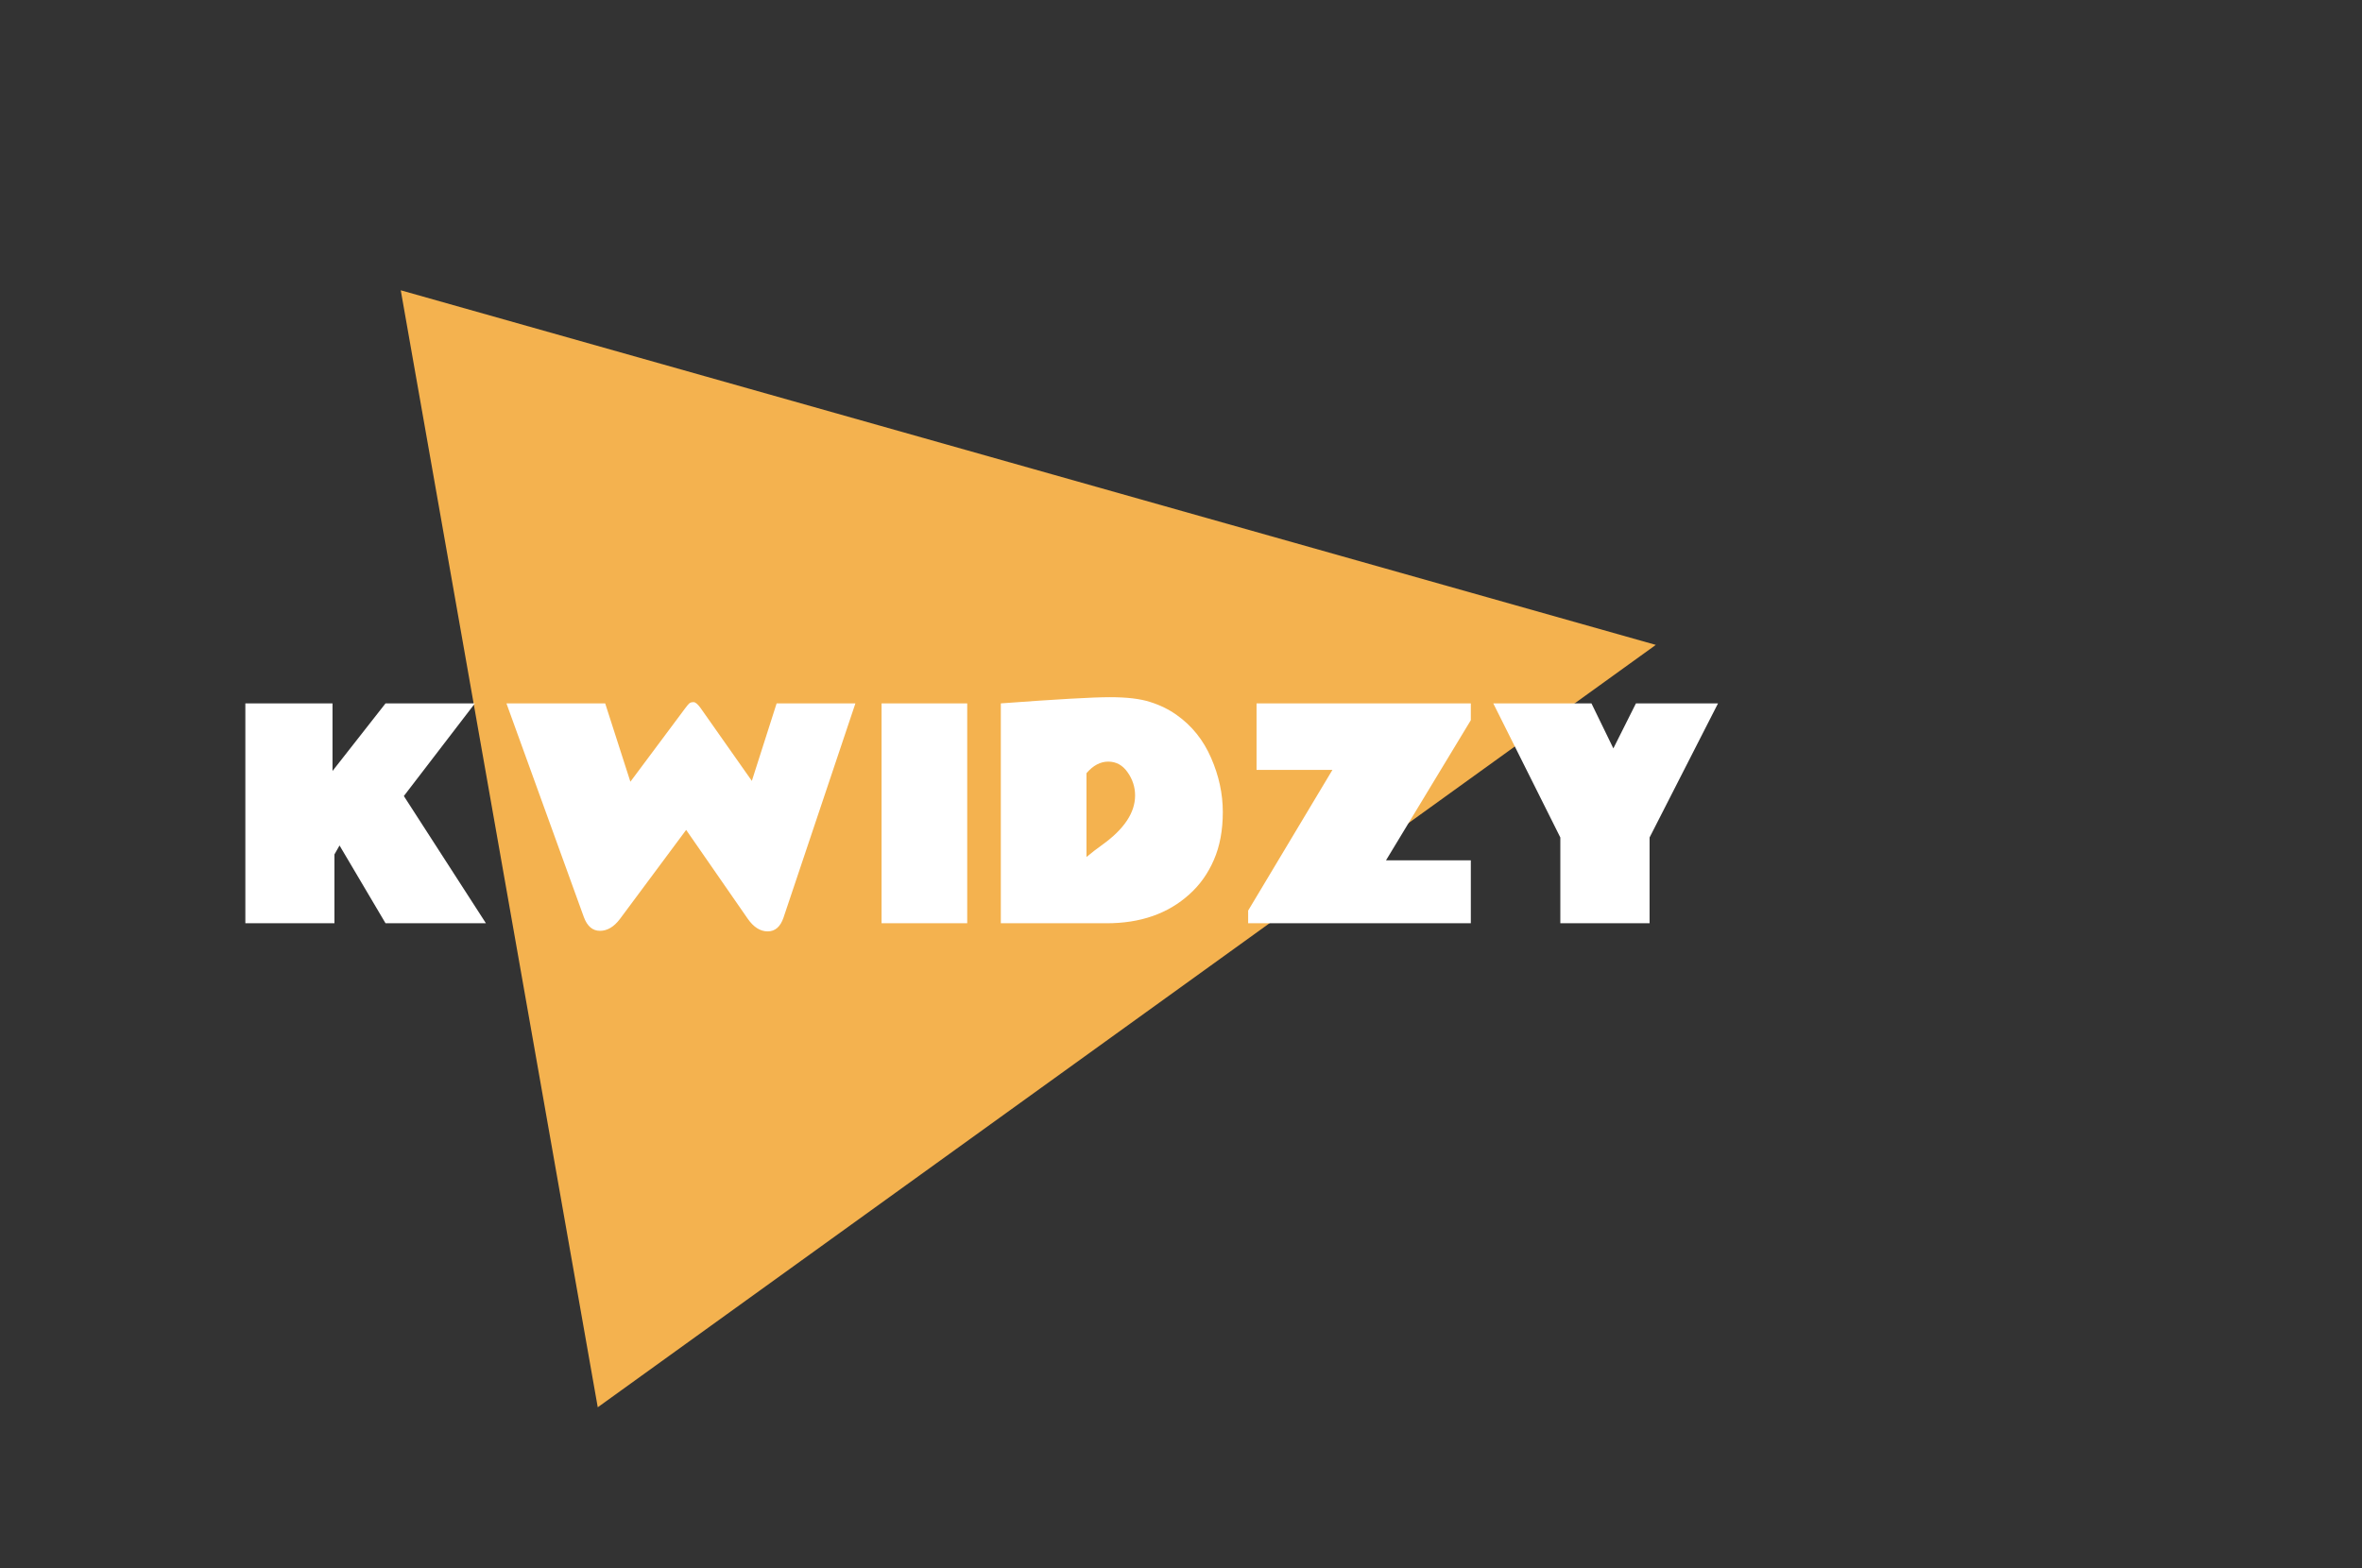 <svg width="268" height="178" viewBox="0 0 268 178" fill="none" xmlns="http://www.w3.org/2000/svg">
<rect x="0" y="0" width="268" height="178" fill="#333333" stroke="none"/>
<path d="M187.874 73.189L67.823 159.712L45.471 32.944L187.874 73.189Z" fill="#F4B24F"/>
<path d="M37.728 79.827V87.499L43.744 79.827H53.885L45.822 90.342L55.135 104.78H43.744L38.525 95.952L37.947 96.967V104.78H27.838V79.827H37.728ZM68.666 79.827L71.525 88.717L77.76 80.358C77.968 80.077 78.124 79.894 78.228 79.811C78.333 79.728 78.489 79.686 78.697 79.686C78.906 79.686 79.171 79.91 79.494 80.358L85.307 88.624L88.119 79.827H97.057L88.9 104.139C88.546 105.181 87.947 105.702 87.103 105.702C86.26 105.702 85.505 105.223 84.838 104.264L77.853 94.186L70.338 104.296C69.661 105.191 68.906 105.639 68.072 105.639C67.239 105.639 66.63 105.118 66.244 104.077L57.463 79.827H68.666ZM109.744 104.78H100.025V79.827H109.744V104.78ZM113.557 79.827C119.88 79.358 124.005 79.124 125.932 79.124C127.869 79.124 129.395 79.306 130.51 79.671C131.635 80.025 132.64 80.519 133.525 81.155C135.244 82.374 136.541 83.993 137.416 86.014C138.301 88.035 138.744 90.082 138.744 92.155C138.744 94.228 138.406 96.04 137.729 97.592C137.062 99.134 136.135 100.436 134.947 101.499C132.52 103.697 129.38 104.79 125.525 104.78H113.557V79.827ZM123.275 87.749V97.264C123.827 96.796 124.426 96.332 125.072 95.874C127.551 94.092 128.791 92.228 128.791 90.28C128.791 89.332 128.51 88.457 127.947 87.655C127.385 86.842 126.65 86.436 125.744 86.436C124.848 86.436 124.025 86.874 123.275 87.749ZM151.182 87.374H142.572V79.827H166.885V81.733L157.26 97.639H166.885V104.78H141.619V103.342L151.182 87.374ZM177.041 95.046L169.432 79.827H180.572L183.057 84.936L185.619 79.827H194.932L187.166 95.046V104.78H177.041V95.046Z" fill="white"/>
</svg>
